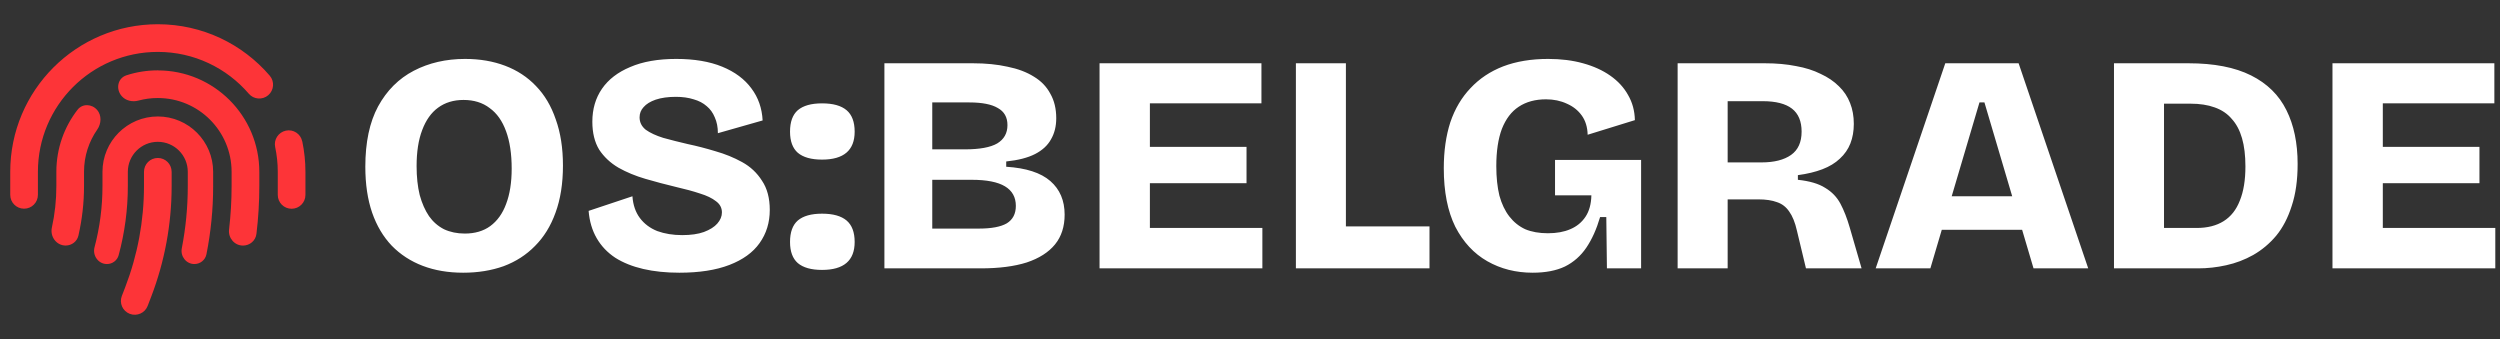 <svg width="177" height="24" viewBox="0 0 177 24" fill="none" xmlns="http://www.w3.org/2000/svg">
<rect x="0" y="0" width="177" height="24" fill="#333333" stroke="none"/>
<g clip-path="url(#clip0_2_12)">
<path d="M32.795 19.308C31.739 19.308 30.786 19.147 29.935 18.824C29.084 18.501 28.351 18.025 27.735 17.394C27.134 16.763 26.672 15.986 26.349 15.062C26.026 14.123 25.865 13.038 25.865 11.806C25.865 10.075 26.166 8.653 26.767 7.538C27.383 6.409 28.226 5.565 29.297 5.008C30.368 4.451 31.578 4.172 32.927 4.172C33.968 4.172 34.914 4.333 35.765 4.656C36.616 4.979 37.342 5.455 37.943 6.086C38.559 6.717 39.028 7.509 39.351 8.462C39.688 9.401 39.857 10.486 39.857 11.718C39.857 12.994 39.681 14.109 39.329 15.062C38.992 16.001 38.508 16.785 37.877 17.416C37.261 18.047 36.52 18.523 35.655 18.846C34.79 19.154 33.836 19.308 32.795 19.308ZM32.905 16.536C33.624 16.536 34.225 16.36 34.709 16.008C35.208 15.641 35.582 15.121 35.831 14.446C36.095 13.757 36.227 12.921 36.227 11.938C36.227 10.897 36.095 10.017 35.831 9.298C35.567 8.565 35.178 8.015 34.665 7.648C34.166 7.267 33.55 7.076 32.817 7.076C32.113 7.076 31.512 7.259 31.013 7.626C30.529 7.978 30.155 8.506 29.891 9.21C29.627 9.899 29.495 10.75 29.495 11.762C29.495 12.525 29.568 13.207 29.715 13.808C29.876 14.395 30.096 14.893 30.375 15.304C30.654 15.7 31.006 16.008 31.431 16.228C31.871 16.433 32.362 16.536 32.905 16.536ZM48.098 19.308C47.16 19.308 46.309 19.22 45.546 19.044C44.784 18.868 44.124 18.604 43.566 18.252C43.009 17.885 42.569 17.423 42.246 16.866C41.924 16.309 41.733 15.663 41.674 14.93L44.776 13.896C44.82 14.512 44.996 15.025 45.304 15.436C45.612 15.847 46.023 16.155 46.536 16.36C47.064 16.551 47.651 16.646 48.296 16.646C48.912 16.646 49.426 16.573 49.836 16.426C50.262 16.265 50.577 16.067 50.782 15.832C51.002 15.583 51.112 15.319 51.112 15.04C51.112 14.717 50.973 14.453 50.694 14.248C50.416 14.028 50.034 13.845 49.55 13.698C49.066 13.537 48.502 13.383 47.856 13.236C47.123 13.06 46.404 12.869 45.7 12.664C44.996 12.459 44.358 12.195 43.786 11.872C43.214 11.535 42.76 11.109 42.422 10.596C42.1 10.068 41.938 9.408 41.938 8.616C41.938 7.721 42.166 6.944 42.62 6.284C43.075 5.624 43.742 5.111 44.622 4.744C45.502 4.363 46.588 4.172 47.878 4.172C49.154 4.172 50.24 4.355 51.134 4.722C52.029 5.089 52.718 5.602 53.202 6.262C53.686 6.907 53.95 7.663 53.994 8.528L50.826 9.43C50.826 9.005 50.753 8.631 50.606 8.308C50.474 7.985 50.284 7.721 50.034 7.516C49.785 7.296 49.477 7.135 49.11 7.032C48.744 6.915 48.326 6.856 47.856 6.856C47.299 6.856 46.822 6.922 46.426 7.054C46.045 7.186 45.759 7.362 45.568 7.582C45.378 7.787 45.282 8.029 45.282 8.308C45.282 8.66 45.429 8.953 45.722 9.188C46.03 9.408 46.441 9.599 46.954 9.76C47.482 9.907 48.062 10.053 48.692 10.2C49.323 10.332 49.976 10.501 50.65 10.706C51.325 10.897 51.956 11.153 52.542 11.476C53.129 11.799 53.598 12.239 53.95 12.796C54.317 13.339 54.5 14.028 54.5 14.864C54.5 15.759 54.258 16.543 53.774 17.218C53.305 17.878 52.594 18.391 51.64 18.758C50.687 19.125 49.506 19.308 48.098 19.308ZM58.2 19.11C57.437 19.11 56.865 18.949 56.484 18.626C56.117 18.303 55.934 17.805 55.934 17.13C55.934 16.441 56.117 15.935 56.484 15.612C56.865 15.289 57.437 15.128 58.2 15.128C58.977 15.128 59.556 15.289 59.938 15.612C60.319 15.935 60.51 16.441 60.51 17.13C60.51 18.45 59.74 19.11 58.2 19.11ZM58.2 11.3C57.437 11.3 56.865 11.139 56.484 10.816C56.117 10.493 55.934 9.995 55.934 9.32C55.934 8.631 56.117 8.125 56.484 7.802C56.865 7.479 57.437 7.318 58.2 7.318C58.977 7.318 59.556 7.479 59.938 7.802C60.319 8.125 60.51 8.631 60.51 9.32C60.51 10.64 59.74 11.3 58.2 11.3ZM62.616 19V4.48H68.886C69.795 4.48 70.609 4.561 71.328 4.722C72.061 4.869 72.684 5.103 73.198 5.426C73.711 5.734 74.1 6.137 74.364 6.636C74.642 7.12 74.782 7.699 74.782 8.374C74.782 8.946 74.657 9.445 74.408 9.87C74.173 10.295 73.799 10.64 73.286 10.904C72.772 11.168 72.09 11.344 71.24 11.432V11.806C72.648 11.894 73.689 12.231 74.364 12.818C75.038 13.405 75.376 14.197 75.376 15.194C75.376 16.045 75.148 16.749 74.694 17.306C74.239 17.863 73.572 18.289 72.692 18.582C71.812 18.861 70.726 19 69.436 19H62.616ZM66.004 16.184H69.304C70.198 16.184 70.858 16.059 71.284 15.81C71.709 15.546 71.922 15.135 71.922 14.578C71.922 13.962 71.665 13.5 71.152 13.192C70.638 12.884 69.854 12.73 68.798 12.73H66.004V16.184ZM66.004 10.574H68.314C69.355 10.574 70.118 10.435 70.602 10.156C71.086 9.863 71.328 9.43 71.328 8.858C71.328 8.301 71.1 7.897 70.646 7.648C70.206 7.384 69.531 7.252 68.622 7.252H66.004V10.574ZM77.848 19V4.48H81.412V19H77.848ZM80.422 19V16.14H89.376V19H80.422ZM80.422 12.972V10.398H88.254V12.972H80.422ZM80.422 7.318V4.48H89.31V7.318H80.422ZM91.749 19V4.48H95.29V19H91.749ZM92.386 19V16.03H101.208V19H92.386ZM108.512 19.308C107.324 19.308 106.254 19.037 105.3 18.494C104.347 17.951 103.592 17.137 103.034 16.052C102.492 14.952 102.22 13.573 102.22 11.916C102.22 10.699 102.374 9.613 102.682 8.66C103.005 7.707 103.482 6.9 104.112 6.24C104.743 5.565 105.513 5.052 106.422 4.7C107.346 4.348 108.41 4.172 109.612 4.172C110.522 4.172 111.343 4.275 112.076 4.48C112.824 4.685 113.47 4.979 114.012 5.36C114.555 5.741 114.973 6.196 115.266 6.724C115.574 7.252 115.736 7.846 115.75 8.506L112.406 9.54C112.392 8.997 112.252 8.543 111.988 8.176C111.724 7.809 111.372 7.531 110.932 7.34C110.492 7.135 110.001 7.032 109.458 7.032C108.696 7.032 108.05 7.208 107.522 7.56C107.009 7.897 106.613 8.418 106.334 9.122C106.07 9.826 105.938 10.706 105.938 11.762C105.938 12.554 106.012 13.251 106.158 13.852C106.32 14.439 106.554 14.93 106.862 15.326C107.17 15.722 107.544 16.023 107.984 16.228C108.439 16.419 108.974 16.514 109.59 16.514C110.206 16.514 110.734 16.419 111.174 16.228C111.629 16.037 111.988 15.744 112.252 15.348C112.516 14.952 112.656 14.446 112.67 13.83H110.096V11.322H116.19V14.138V19H113.77L113.726 15.37H113.286C113.037 16.221 112.714 16.939 112.318 17.526C111.922 18.113 111.416 18.56 110.8 18.868C110.184 19.161 109.422 19.308 108.512 19.308ZM118.776 19V4.48H124.958C125.764 4.48 126.498 4.546 127.158 4.678C127.818 4.795 128.397 4.979 128.896 5.228C129.409 5.463 129.842 5.756 130.194 6.108C130.546 6.445 130.81 6.841 130.986 7.296C131.162 7.736 131.25 8.227 131.25 8.77C131.25 9.283 131.169 9.745 131.008 10.156C130.846 10.567 130.597 10.926 130.26 11.234C129.937 11.542 129.526 11.791 129.028 11.982C128.529 12.173 127.95 12.312 127.29 12.4V12.73C128.126 12.818 128.771 13.009 129.226 13.302C129.695 13.581 130.054 13.955 130.304 14.424C130.553 14.893 130.773 15.458 130.964 16.118L131.8 19H127.862L127.224 16.338C127.092 15.751 126.908 15.297 126.674 14.974C126.454 14.651 126.168 14.431 125.816 14.314C125.464 14.182 125.024 14.116 124.496 14.116H122.318V19H118.776ZM122.318 11.498H124.716C125.61 11.498 126.307 11.322 126.806 10.97C127.304 10.618 127.554 10.068 127.554 9.32C127.554 8.587 127.326 8.044 126.872 7.692C126.417 7.34 125.728 7.164 124.804 7.164H122.318V11.498ZM132.798 19L137.726 4.48H142.918L147.846 19H143.974L140.498 7.252H140.146L136.67 19H132.798ZM135.724 16.272V13.896H145.448V16.272H135.724ZM151.32 19V16.14H155.522C156.285 16.14 156.923 15.979 157.436 15.656C157.95 15.333 158.331 14.849 158.58 14.204C158.844 13.559 158.976 12.752 158.976 11.784C158.976 11.007 158.896 10.339 158.734 9.782C158.573 9.225 158.331 8.77 158.008 8.418C157.7 8.051 157.297 7.78 156.798 7.604C156.314 7.428 155.742 7.34 155.082 7.34H151.32V4.48H154.95C156.754 4.48 158.228 4.766 159.372 5.338C160.516 5.91 161.352 6.731 161.88 7.802C162.408 8.858 162.672 10.127 162.672 11.608C162.672 12.752 162.533 13.742 162.254 14.578C161.99 15.414 161.624 16.118 161.154 16.69C160.685 17.247 160.142 17.702 159.526 18.054C158.925 18.391 158.287 18.633 157.612 18.78C156.952 18.927 156.292 19 155.632 19H151.32ZM149.67 19V4.48H153.212V19H149.67ZM165.139 19V4.48H168.703V19H165.139ZM167.713 19V16.14H176.667V19H167.713ZM167.713 12.972V10.398H175.545V12.972H167.713ZM167.713 7.318V4.48H176.601V7.318H167.713Z" fill="white"/>
<path d="M2.684 12.164C2.684 7.474 6.484 3.675 11.173 3.675C13.748 3.675 16.054 4.821 17.613 6.633C17.964 7.046 18.584 7.091 18.993 6.74C19.401 6.389 19.45 5.768 19.099 5.36C17.185 3.128 14.344 1.716 11.173 1.716C5.402 1.716 0.725 6.393 0.725 12.164V13.796C0.725 14.339 1.162 14.775 1.704 14.775C2.247 14.775 2.684 14.339 2.684 13.796V12.164ZM21.396 10.005C21.286 9.474 20.764 9.135 20.237 9.25C19.711 9.364 19.368 9.882 19.482 10.409C19.601 10.976 19.666 11.564 19.666 12.168V13.8C19.666 14.343 20.103 14.78 20.645 14.78C21.188 14.78 21.625 14.343 21.625 13.8V12.168C21.625 11.429 21.547 10.707 21.401 10.009L21.396 10.005ZM11.173 4.981C10.398 4.981 9.647 5.103 8.949 5.332C8.328 5.536 8.185 6.299 8.61 6.797C8.9 7.135 9.377 7.237 9.81 7.119C10.242 7.001 10.7 6.94 11.173 6.94C14.058 6.94 16.397 9.278 16.397 12.164V13.18C16.397 14.208 16.336 15.233 16.217 16.253C16.148 16.849 16.601 17.387 17.205 17.387C17.687 17.387 18.099 17.037 18.156 16.559C18.291 15.441 18.36 14.314 18.36 13.184V12.168C18.36 8.201 15.144 4.985 11.177 4.985L11.173 4.981ZM6.875 7.784C6.504 7.352 5.843 7.319 5.492 7.768C4.549 8.984 3.99 10.507 3.99 12.164V13.18C3.99 14.167 3.884 15.155 3.672 16.114C3.533 16.751 3.994 17.384 4.647 17.384C5.076 17.384 5.459 17.098 5.553 16.677C5.814 15.531 5.949 14.359 5.949 13.176V12.159C5.949 11.049 6.296 10.021 6.884 9.176C7.177 8.752 7.21 8.172 6.875 7.78V7.784ZM11.173 8.246C9.01 8.246 7.255 10.001 7.255 12.164V13.18C7.255 14.645 7.067 16.098 6.692 17.51C6.537 18.094 6.965 18.694 7.569 18.694C7.957 18.694 8.3 18.441 8.402 18.065C8.83 16.473 9.051 14.833 9.051 13.18V12.164C9.051 10.992 10.002 10.041 11.173 10.041C12.344 10.041 13.295 10.992 13.295 12.164V13.18C13.295 14.661 13.152 16.135 12.871 17.583C12.761 18.151 13.185 18.694 13.761 18.694C14.177 18.694 14.536 18.408 14.617 18C14.932 16.416 15.091 14.804 15.091 13.18V12.164C15.091 10.001 13.336 8.246 11.173 8.246ZM12.152 12.164C12.152 11.621 11.716 11.184 11.173 11.184C10.63 11.184 10.194 11.621 10.194 12.164V13.18C10.194 15.624 9.745 18.049 8.867 20.33L8.626 20.954C8.43 21.461 8.683 22.028 9.189 22.22C9.696 22.412 10.263 22.163 10.455 21.657L10.695 21.032C11.659 18.526 12.152 15.865 12.152 13.18V12.164Z" fill="#FD3438"/>
</g>
<defs>
<clipPath id="clip0_2_12">
<rect width="177" height="24" fill="white"/>
</clipPath>
</defs>
</svg>
